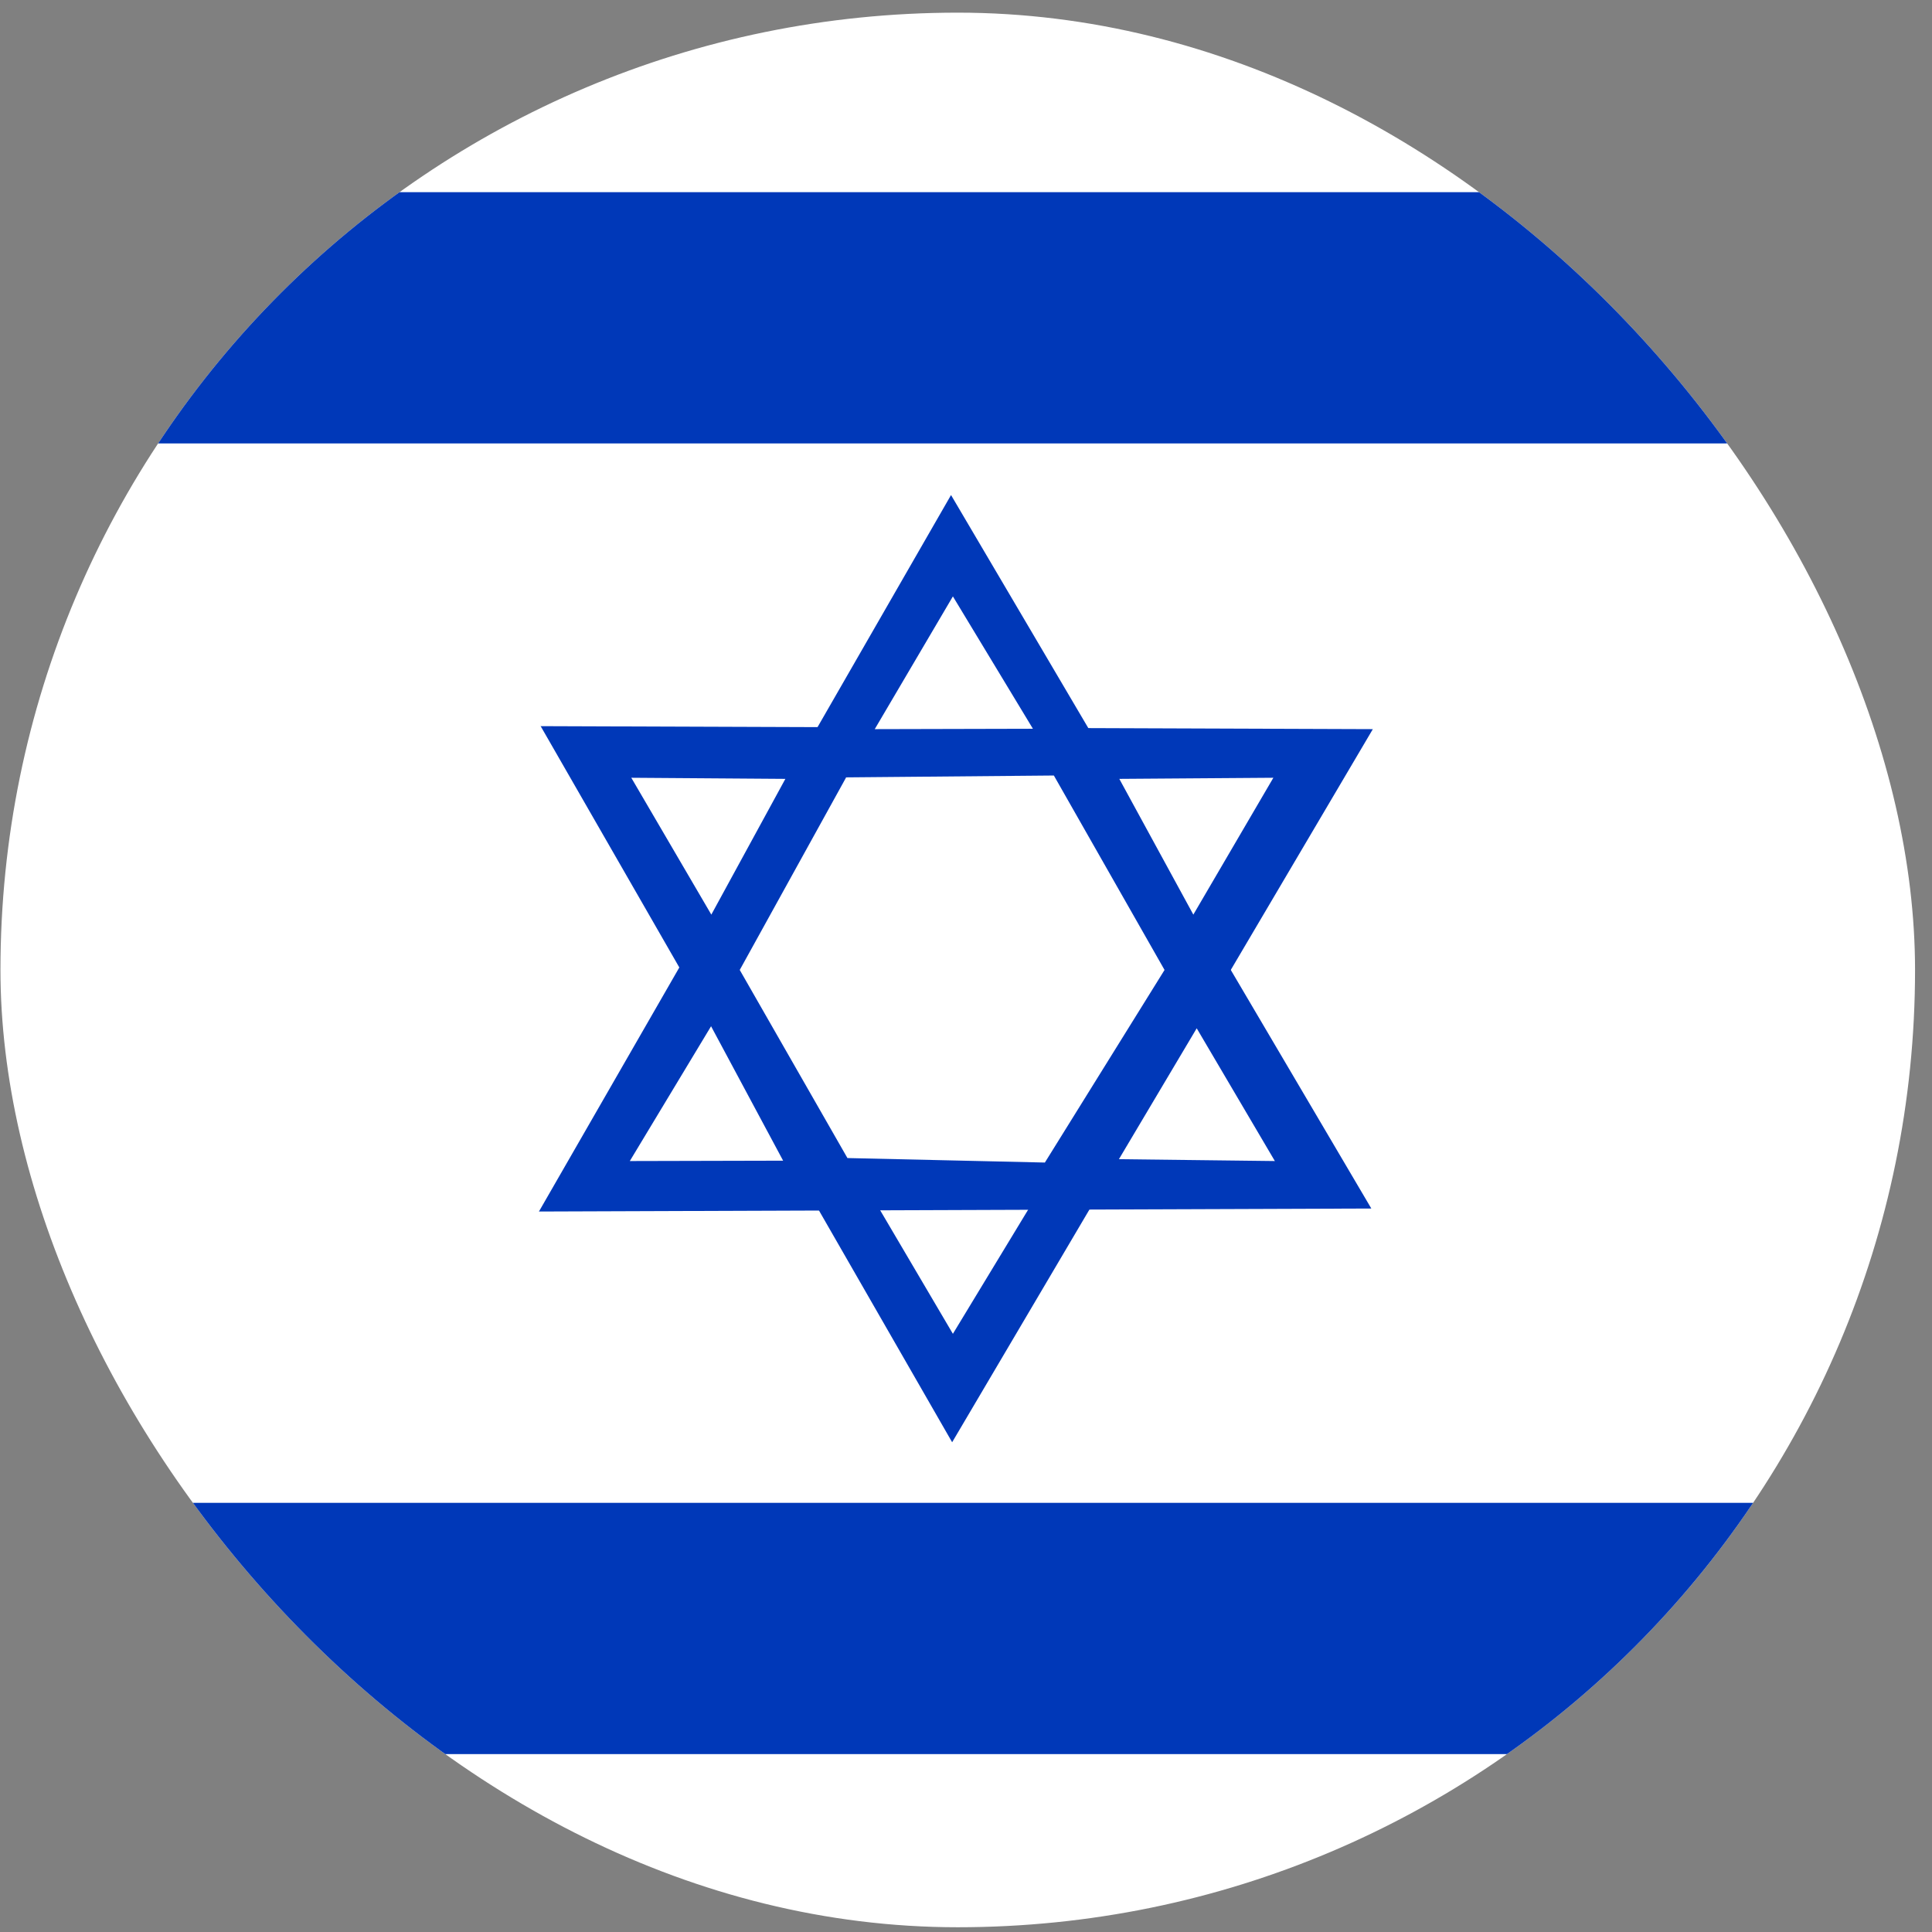 <svg width="111" height="111" viewBox="0 0 111 111" fill="none" xmlns="http://www.w3.org/2000/svg">
<rect x="0" y="0" width="111" height="111" fill="#808080" stroke="none"/>
<g clip-path="url(#clip0_5158_361055)">
<path fill-rule="evenodd" clip-rule="evenodd" d="M134.819 110.727H-22.317V0.727H134.819V110.727Z" fill="white"/>
<path fill-rule="evenodd" clip-rule="evenodd" d="M134.819 25.477H-22.317V11.04H134.819V25.477ZM134.819 100.78H-22.317V86.343H134.819V100.78ZM31.05 41.698L54.704 82.862L78.874 41.892L31.05 41.72V41.698Z" fill="#0038B8"/>
<path fill-rule="evenodd" clip-rule="evenodd" d="M50.257 69.005L54.747 76.632L59.345 69.048L50.235 69.005H50.257Z" fill="white"/>
<path fill-rule="evenodd" clip-rule="evenodd" d="M30.964 69.606L54.64 28.442L78.788 69.434L30.964 69.606V69.606Z" fill="#0038B8"/>
<path fill-rule="evenodd" clip-rule="evenodd" d="M50.257 41.892L54.747 34.265L59.345 41.87L50.235 41.892H50.257ZM40.847 58.972L36.185 66.706L44.993 66.685L40.847 58.95V58.972ZM36.27 44.685L45.122 44.749L40.868 52.548L36.27 44.685V44.685ZM68.755 59.079L73.245 66.706L64.286 66.599L68.755 59.079ZM73.159 44.685L64.308 44.749L68.561 52.548L73.159 44.685V44.685ZM48.602 44.685L42.501 55.727L48.688 66.534L60.032 66.792L66.907 55.727L60.548 44.556L48.602 44.663V44.685Z" fill="white"/>
</g>
<defs>
<clipPath id="clip0_5158_361055">
<rect x="0.026" y="0.727" width="110" height="110" rx="55" fill="white"/>
</clipPath>
</defs>
</svg>
